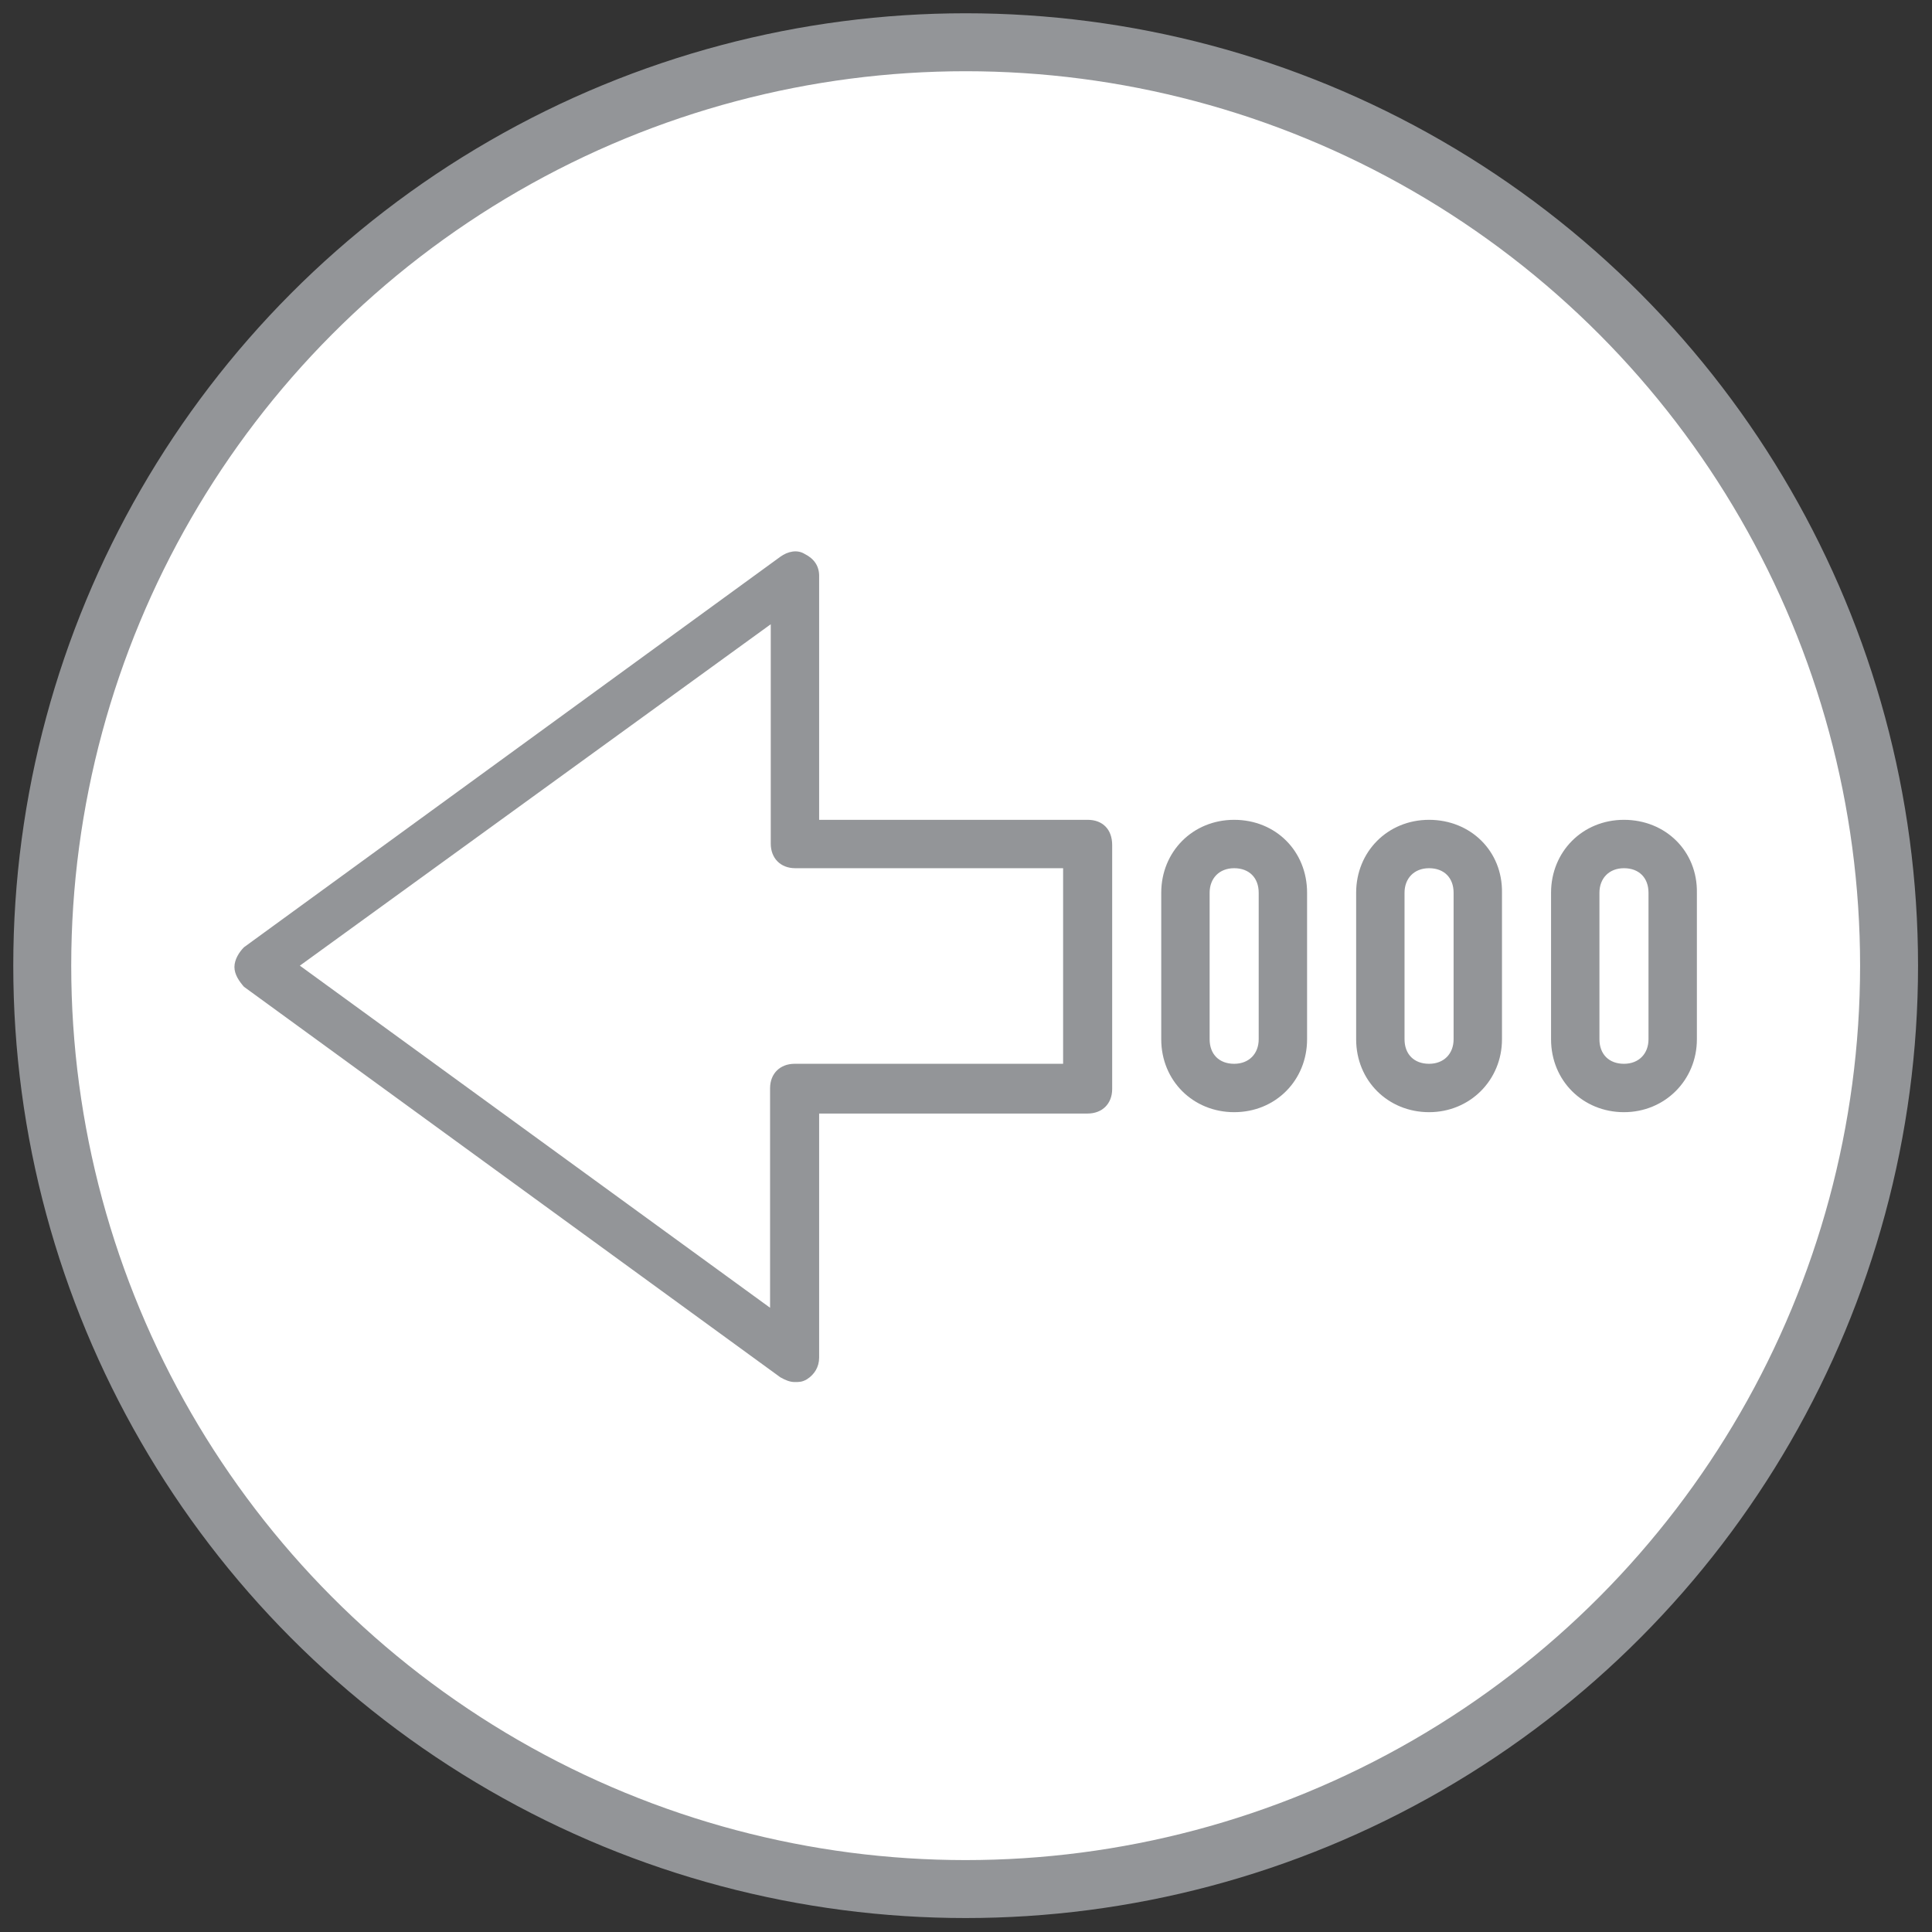 <?xml version="1.0" encoding="utf-8"?>
<!-- Generator: Adobe Illustrator 21.0.2, SVG Export Plug-In . SVG Version: 6.00 Build 0)  -->
<svg version="1.1" id="Layer_1" xmlns="http://www.w3.org/2000/svg" xmlns:xlink="http://www.w3.org/1999/xlink" x="0px" y="0px"
	 viewBox="0 0 283.5 283.5" style="enable-background:new 0 0 283.5 283.5;" xml:space="preserve">
<rect x="0" y="0" width="283.5" height="283.5" fill="#333333" stroke="none"/>
<style type="text/css">
	.st0{fill:#FFFFFF;stroke:#939598;stroke-width:8.504;stroke-miterlimit:10;}
	.st1{fill:#939598;}
</style>
<circle class="st0" cx="141.7" cy="141.7" r="135.5"/>
<g transform="translate(1 1)">
	<g>
		<g>
			<path class="st1" d="M158.6,119.3h-39.4V83.5c0-1.4-0.7-2.5-2.1-3.2c-1.1-0.7-2.5-0.4-3.6,0.4l-78.7,57.3
				c-0.7,0.7-1.4,1.8-1.4,2.9c0,1.1,0.7,2.1,1.4,2.9l78.7,57.3c0.7,0.4,1.4,0.7,2.1,0.7c0.7,0,1.1,0,1.8-0.4
				c1.1-0.7,1.8-1.8,1.8-3.2v-35.8h39.4c2.1,0,3.6-1.4,3.6-3.6v-35.8C162.2,120.7,160.8,119.3,158.6,119.3z M155,155.1h-39.4
				c-2.1,0-3.6,1.4-3.6,3.6v32.2L43,140.7l69.1-50.1v32.2c0,2.1,1.4,3.6,3.6,3.6H155V155.1z"/>
			<path class="st1" d="M180.1,119.3c-6.1,0-10.7,4.7-10.7,10.7v21.5c0,6.1,4.7,10.7,10.7,10.7c6.1,0,10.7-4.7,10.7-10.7V130
				C190.8,123.9,186.2,119.3,180.1,119.3z M183.7,151.5c0,2.1-1.4,3.6-3.6,3.6s-3.6-1.4-3.6-3.6V130c0-2.1,1.4-3.6,3.6-3.6
				s3.6,1.4,3.6,3.6V151.5z"/>
			<path class="st1" d="M208.7,119.3c-6.1,0-10.7,4.7-10.7,10.7v21.5c0,6.1,4.7,10.7,10.7,10.7s10.7-4.7,10.7-10.7V130
				C219.5,123.9,214.8,119.3,208.7,119.3z M212.3,151.5c0,2.1-1.4,3.6-3.6,3.6s-3.6-1.4-3.6-3.6V130c0-2.1,1.4-3.6,3.6-3.6
				s3.6,1.4,3.6,3.6V151.5z"/>
			<path class="st1" d="M237.3,119.3c-6.1,0-10.7,4.7-10.7,10.7v21.5c0,6.1,4.7,10.7,10.7,10.7s10.7-4.7,10.7-10.7V130
				C248.1,123.9,243.4,119.3,237.3,119.3z M240.9,151.5c0,2.1-1.4,3.6-3.6,3.6s-3.6-1.4-3.6-3.6V130c0-2.1,1.4-3.6,3.6-3.6
				s3.6,1.4,3.6,3.6V151.5z"/>
		</g>
	</g>
</g>
</svg>
